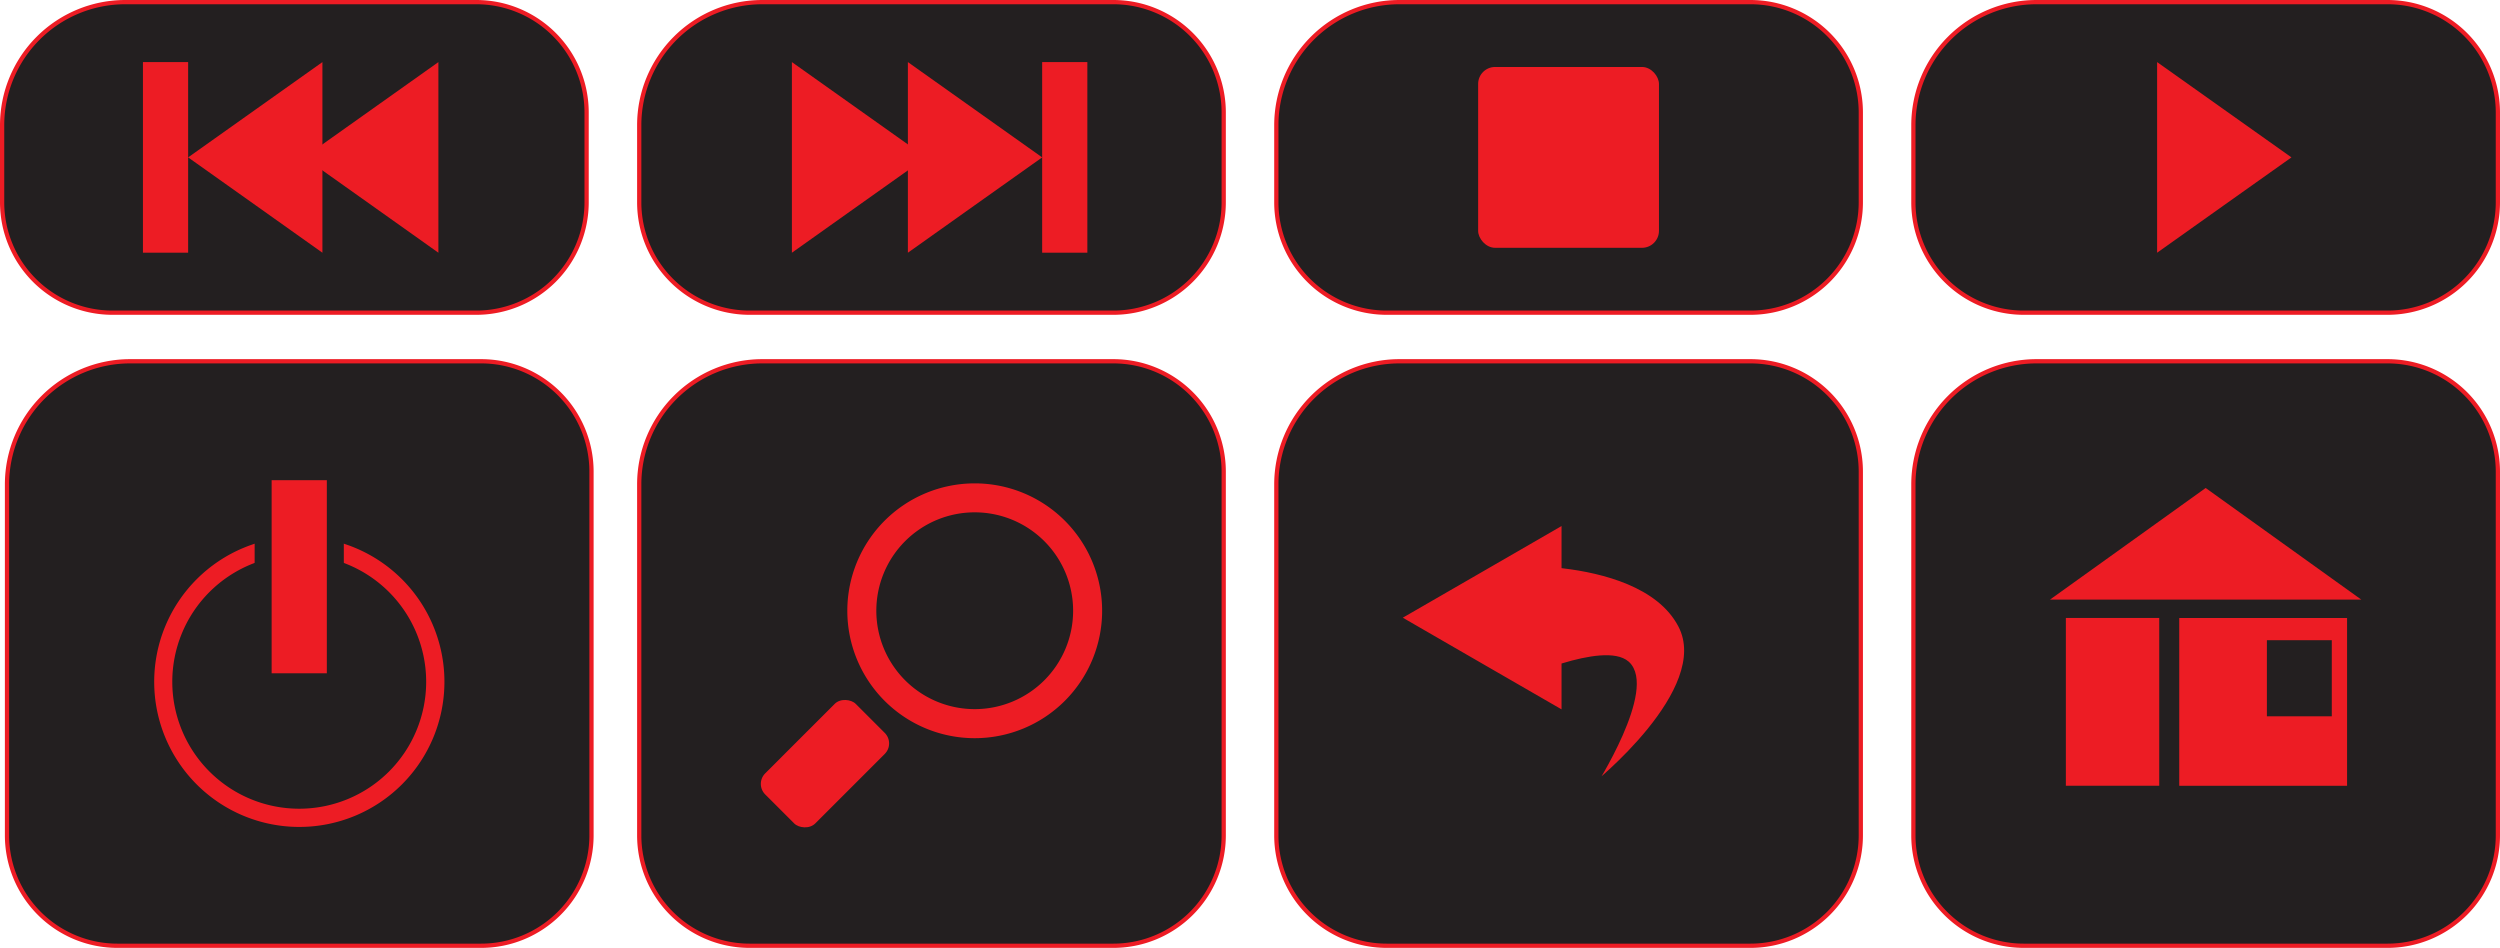 <svg xmlns="http://www.w3.org/2000/svg" viewBox="0 0 588.68 223.2"><defs><style>.cls-1{fill:#231f20;stroke:#ed1c24;}.cls-1,.cls-2,.cls-4{stroke-miterlimit:10;}.cls-2,.cls-3,.cls-4{fill:#ed1c24;}.cls-2,.cls-4{stroke:#231f20;}.cls-4{stroke-width:4px;}</style></defs><g id="Layer_3" data-name="Layer 3"><path class="cls-1" d="M30.65,85.07h82.63a26,26,0,0,1,26,26V196.7a26,26,0,0,1-26,26H27.65a26,26,0,0,1-26-26V114.07A29,29,0,0,1,30.65,85.07Z"/><path class="cls-1" d="M179.52,85.07h82.63a26,26,0,0,1,26,26V196.7a26,26,0,0,1-26,26H176.52a26,26,0,0,1-26-26V114.07A29,29,0,0,1,179.52,85.07Z"/><path class="cls-1" d="M329.54,85.07h82.63a26,26,0,0,1,26,26V196.7a26,26,0,0,1-26,26H326.54a26,26,0,0,1-26-26V114.07A29,29,0,0,1,329.54,85.07Z"/><path class="cls-1" d="M479.55,85.07h82.63a26,26,0,0,1,26,26V196.7a26,26,0,0,1-26,26H476.55a26,26,0,0,1-26-26V114.07A29,29,0,0,1,479.55,85.07Z"/><path class="cls-1" d="M479.55.5h82.63a26,26,0,0,1,26,26V47.63a26,26,0,0,1-26,26H476.55a26,26,0,0,1-26-26V29.5a29,29,0,0,1,29-29Z"/><path class="cls-1" d="M329.54.5h82.63a26,26,0,0,1,26,26V47.63a26,26,0,0,1-26,26H326.54a26,26,0,0,1-26-26V29.5A29,29,0,0,1,329.54.5Z"/><path class="cls-1" d="M179.52.5h82.63a26,26,0,0,1,26,26V47.63a26,26,0,0,1-26,26H176.52a26,26,0,0,1-26-26V29.5a29,29,0,0,1,29-29Z"/><path class="cls-1" d="M29.5.5h82.63a26,26,0,0,1,26,26V47.63a26,26,0,0,1-26,26H26.5a26,26,0,0,1-26-26V29.5a29,29,0,0,1,29-29Z"/><path class="cls-2" d="M417.87,345.15a30.5,30.5,0,1,0,30.5,30.5A30.5,30.5,0,0,0,417.87,345.15Zm0,53.16a22.67,22.67,0,1,1,22.67-22.66A22.67,22.67,0,0,1,417.87,398.31Z" transform="translate(-188.35 -231.83)"/><rect class="cls-2" x="367.03" y="402.82" width="31.15" height="17.67" rx="4" transform="translate(-367.37 159.28) rotate(-45)"/><path class="cls-2" d="M584,379.11c-5-9.59-18.33-12.84-27.45-13.94V354.83l-19.44,11.23-19.44,11.22,19.44,11.23,19.44,11.22V388.44c5.61-1.68,12.22-2.89,15-.42,6.63,6-8.06,28.94-8.06,28.94S592,394.3,584,379.11Z" transform="translate(-188.35 -231.83)"/><rect class="cls-3" x="348.06" y="15.77" width="42.58" height="42.58" rx="4"/><rect class="cls-2" x="485.95" y="145.01" width="22.99" height="40.51"/><path class="cls-2" d="M701,376.85v40.51h40.52V376.85ZM736.92,400H722.64V383.08h14.28Z" transform="translate(-188.35 -231.83)"/><polygon class="cls-2" points="519.37 114.29 538.47 127.99 557.57 141.69 519.37 141.69 481.16 141.69 500.27 127.99 519.37 114.29"/><path class="cls-4" d="M258.82,356.21A36.17,36.17,0,1,0,295,392.37,36.16,36.16,0,0,0,258.82,356.21Zm0,64.05a27.89,27.89,0,1,1,27.88-27.89A27.89,27.89,0,0,1,258.82,420.26Z" transform="translate(-188.35 -231.83)"/><rect class="cls-4" x="61.96" y="111.07" width="17" height="49.47"/><polygon class="cls-3" points="71.61 37.06 87.42 25.84 103.23 14.62 103.23 37.06 103.23 59.51 87.42 48.28 71.61 37.06"/><polygon class="cls-3" points="44.3 37.06 60.11 25.84 75.92 14.62 75.92 37.06 75.92 59.51 60.11 48.28 44.3 37.06"/><rect class="cls-3" x="204.89" y="263.58" width="44.88" height="10.64" transform="translate(-229.92 264.39) rotate(-90)"/><polygon class="cls-3" points="218.09 37.06 202.28 48.28 186.47 59.51 186.47 37.06 186.47 14.62 202.28 25.84 218.09 37.06"/><polygon class="cls-3" points="245.4 37.06 229.59 48.28 213.78 59.51 213.78 37.06 213.78 14.62 229.59 25.84 245.4 37.06"/><rect class="cls-3" x="416.63" y="263.58" width="44.88" height="10.64" transform="translate(519.62 -402.01) rotate(90)"/><polygon class="cls-3" points="539.57 37.06 523.75 48.28 507.94 59.51 507.94 37.06 507.94 14.62 523.75 25.84 539.57 37.06"/></g></svg>